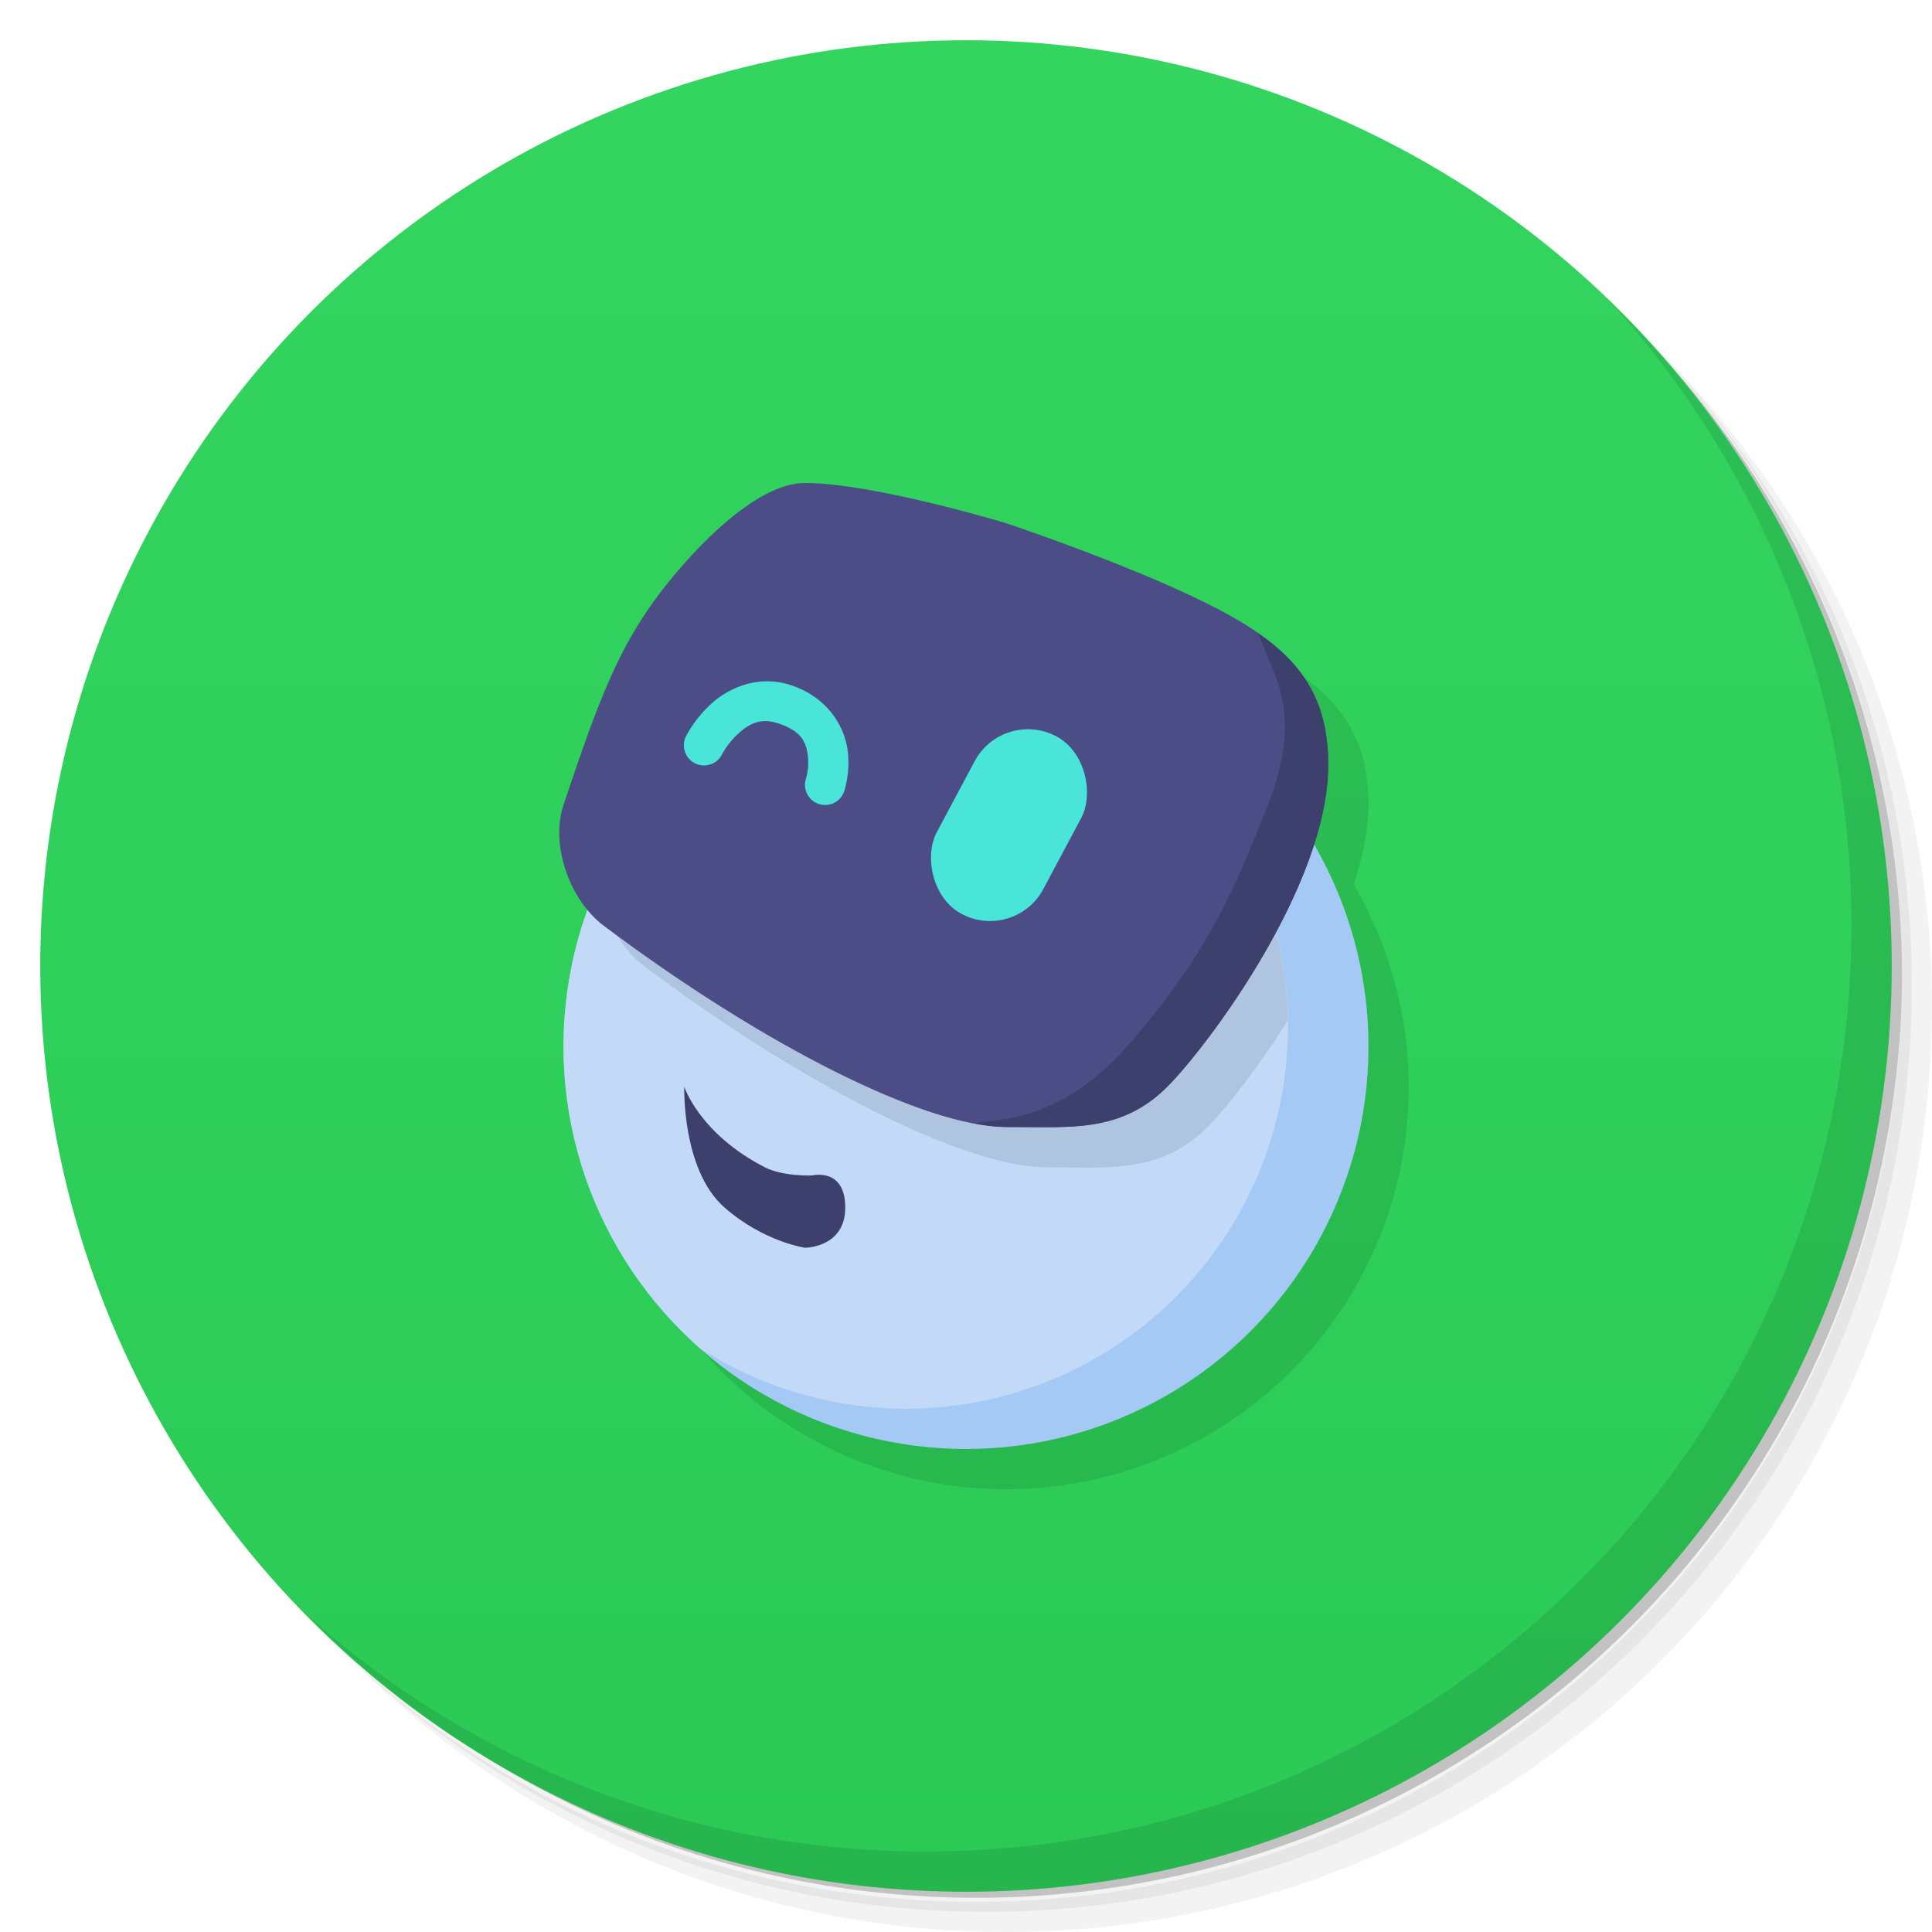 <svg version="1.1" viewBox="0 0 48 48" xmlns="http://www.w3.org/2000/svg">
 <defs>
  <linearGradient id="bg" x2="0" y1="1" y2="47" gradientUnits="userSpaceOnUse">
   <stop style="stop-color:#33d55f" offset="0"/>
   <stop style="stop-color:#2aca55" offset="1"/>
  </linearGradient>
 </defs>
 <path d="m36.31 5c5.859 4.062 9.688 10.831 9.688 18.5 0 12.426-10.07 22.5-22.5 22.5-7.669 0-14.438-3.828-18.5-9.688 1.037 1.822 2.306 3.499 3.781 4.969 4.085 3.712 9.514 5.969 15.469 5.969 12.703 0 23-10.298 23-23 0-5.954-2.256-11.384-5.969-15.469-1.469-1.475-3.147-2.744-4.969-3.781zm4.969 3.781c3.854 4.113 6.219 9.637 6.219 15.719 0 12.703-10.297 23-23 23-6.081 0-11.606-2.364-15.719-6.219 4.16 4.144 9.883 6.719 16.219 6.719 12.703 0 23-10.298 23-23 0-6.335-2.575-12.06-6.719-16.219z" style="opacity:.05"/>
 <path d="m41.28 8.781c3.712 4.085 5.969 9.514 5.969 15.469 0 12.703-10.297 23-23 23-5.954 0-11.384-2.256-15.469-5.969 4.113 3.854 9.637 6.219 15.719 6.219 12.703 0 23-10.298 23-23 0-6.081-2.364-11.606-6.219-15.719z" style="opacity:.1"/>
 <path d="m31.25 2.375c8.615 3.154 14.75 11.417 14.75 21.13 0 12.426-10.07 22.5-22.5 22.5-9.708 0-17.971-6.135-21.12-14.75a23 23 0 0 0 44.875-7 23 23 0 0 0-16-21.875z" style="opacity:.2"/>
 <circle cx="24" cy="24" r="23" style="fill:url(#bg)"/>
 <path d="m40.03 7.531c3.712 4.084 5.969 9.514 5.969 15.469 0 12.703-10.297 23-23 23-5.954 0-11.384-2.256-15.469-5.969 4.178 4.291 10.01 6.969 16.469 6.969 12.703 0 23-10.298 23-23 0-6.462-2.677-12.291-6.969-16.469z" style="opacity:.1"/>
 <path d="m21 13c-1 0-2.205 1.099-3 2-1.48 1.676-2 3-3 6-0.276 0.829 0.018 1.903 0.605 2.609a10 10 0 0 0-0.605 3.391 10 10 0 0 0 10 10 10 10 0 0 0 10-10 10 10 0 0 0-1.367-5.023c0.216-0.677 0.367-1.35 0.367-1.977 0-2-1-3-3-4s-5-2-5-2-3.3-1-5-1z" style="opacity:.1;paint-order:stroke fill markers"/>
 <circle cx="24" cy="26" r="10" style="fill:#a4c9f4;paint-order:stroke fill markers"/>
 <path d="m23.211 16.035a10 10 0 0 0-9.211 9.965 10 10 0 0 0 3.404 7.504 9.5 9.5 0 0 0 5.096 1.496 9.5 9.5 0 0 0 9.5-9.5 9.5 9.5 0 0 0-8.789-9.465z" style="fill:#c2d9f7;paint-order:stroke fill markers"/>
 <path d="m23.211 16.035a10 10 0 0 0-8.307 5.838c0.058 0.815 0.481 1.666 1.096 2.127 4 3 8 5 10 5 1.566 0 2.836 0.164 4-1 0.429-0.429 1.222-1.423 1.992-2.639a9.5 9.5 0 0 0-8.781-9.326z" style="opacity:.1"/>
 <path d="m15 23c-0.843-0.632-1.333-2-1-3 1-3 1.52-4.324 3-6 0.795-0.901 2-2 3-2 1.7 0 5 1 5 1s3 1 5 2 3 2 3 4c0 3-3 7-4 8-1.164 1.164-2.434 1-4 1-2 0-6-2-10-5z" style="fill:#4c4c86"/>
 <path d="m17 27s0.378 1.166 2 2c0.459 0.236 1.178 0.203 1.178 0.203s0.822-0.203 0.822 0.797-1 1-1 1-1.028-0.148-2-1c-1.063-0.932-1-3-1-3z" style="fill:#3d406c"/>
 <path d="m18.525 17.004c-0.336 0.098-0.624 0.276-0.834 0.463-0.42 0.373-0.637 0.805-0.637 0.805a0.501 0.501 0 1 0 0.891 0.457s0.148-0.281 0.41-0.514c0.262-0.233 0.539-0.39 0.986-0.24 0.592 0.197 0.683 0.478 0.727 0.783 0.044 0.306-0.043 0.584-0.043 0.584a0.5 0.5 0 1 0 0.949 0.316s0.163-0.472 0.082-1.041c-0.081-0.569-0.49-1.289-1.398-1.592-0.411-0.137-0.797-0.119-1.133-0.021z" style="fill:#48e5d8"/>
 <rect transform="rotate(28.072)" x="30.266" y="3.792" width="3" height="5" ry="1.5" style="fill:#48e5d8;paint-order:stroke fill markers"/>
 <path d="m31.262 15.734c0.368 1.068 1.144 1.946 0.238 4.266-0.814 2.083-1.532 3.768-3.5 6-1.764 2-3.44 1.79-3.785 1.914 0.285 0.053 0.551 0.086 0.785 0.086h1.236c1.022-0.017 1.923-0.159 2.764-1 1-1 4-5 4-8 0-1.521-0.582-2.462-1.738-3.266z" style="fill:#3d406c"/>
</svg>
